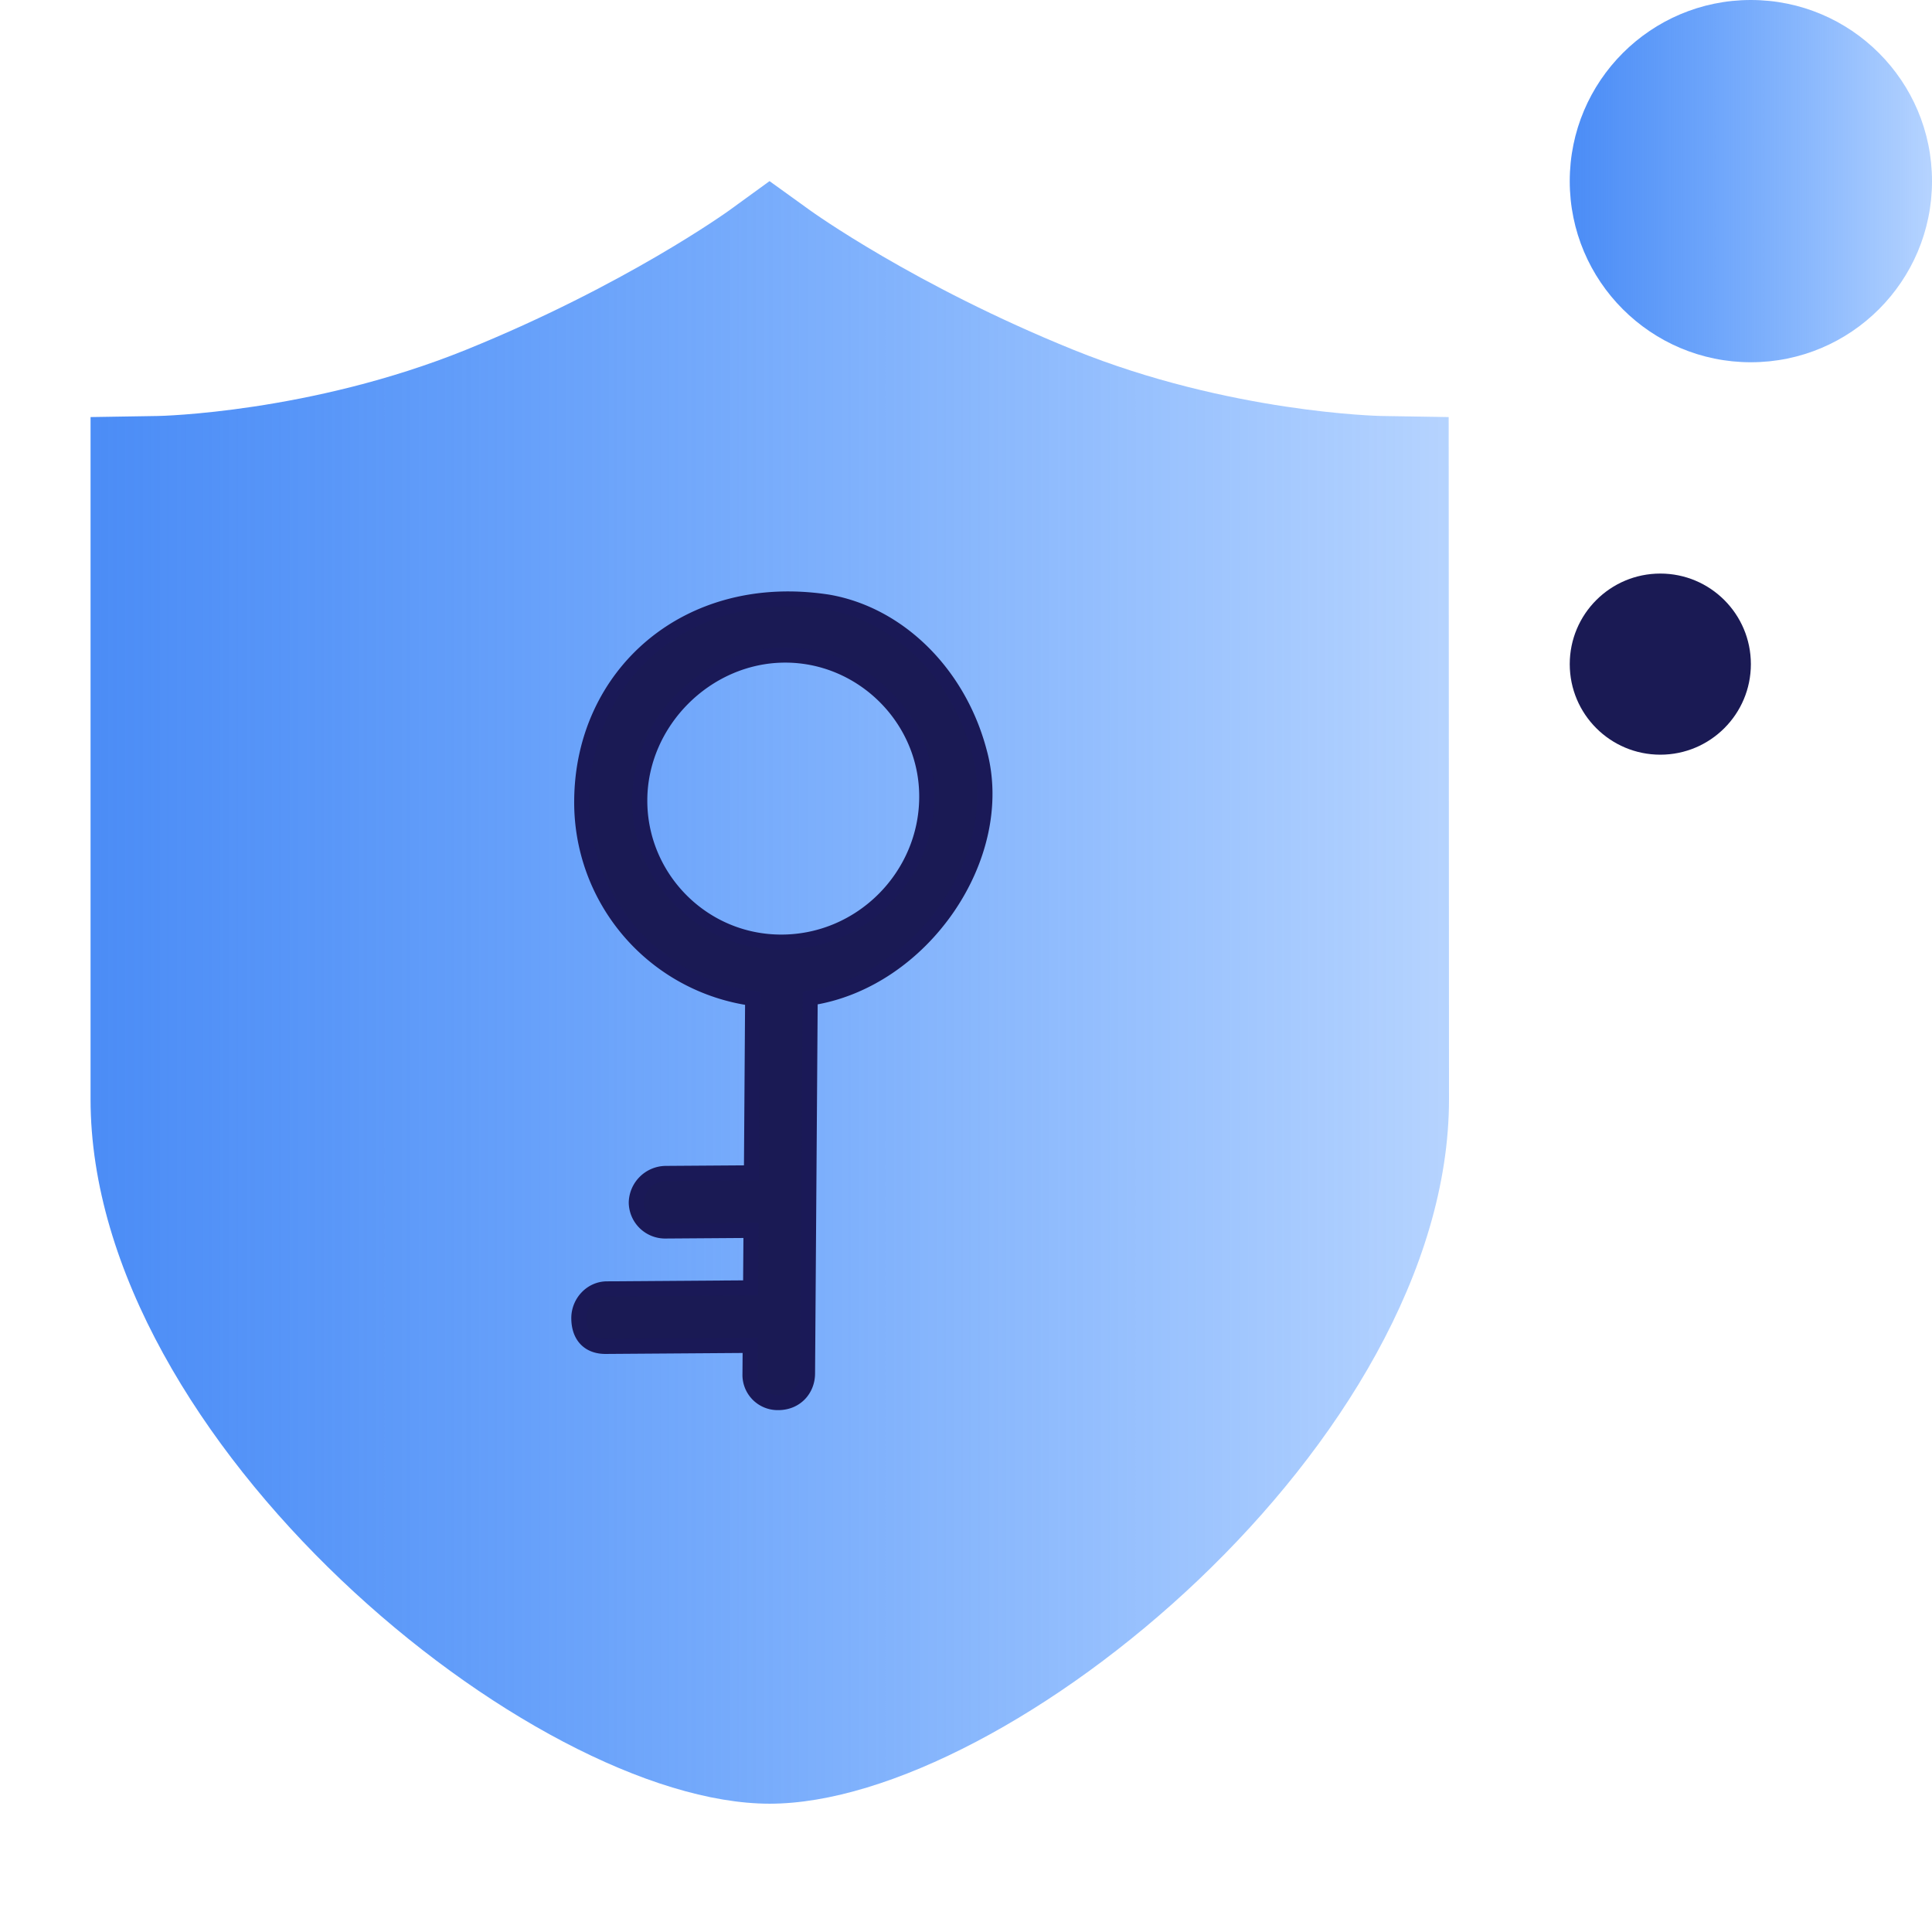 <svg xmlns="http://www.w3.org/2000/svg" width="64" height="64" viewBox="0 0 64 64">
    <defs>
        <linearGradient id="a" x1="-13.158%" x2="115.519%" y1="49.838%" y2="49.838%">
            <stop offset="0%" stop-color="#4285F4"/>
            <stop offset="100%" stop-color="#0069FF" stop-opacity=".2"/>
        </linearGradient>
    </defs>
    <g fill="none" fill-rule="evenodd">
        <path d="M0 0h64v64H0z"/>
        <g transform="translate(3)">
            <path fill="url(#a)" fill-rule="nonzero" d="M22.497 59.75C14.631 59.75 0 47.754 0 36.412V13.816l2.237-.036c.047 0 5.041-.106 10.194-2.19 5.284-2.14 8.693-4.597 8.725-4.62L22.492 6l1.346.97c.032.023 3.441 2.48 8.726 4.62 5.153 2.084 10.146 2.19 10.199 2.19l2.226.036L45 36.412C45 47.754 30.37 59.75 22.497 59.75z"/>
            <circle cx="55" cy="6" r="6" fill="url(#a)"/>
            <circle cx="52" cy="22" r="3" fill="#1A1A54"/>
            <path fill="#1A1A54" fill-rule="nonzero" stroke="#1A1957" stroke-width=".5" d="M21.933 33.072l-.04 5.78-2.855.02a.989.989 0 0 0-.96.96.955.955 0 0 0 .946.946l2.855-.02-.014 1.904-4.76.034c-.523.003-.926.452-.93.959-.003.578.308.95.892.946l4.785-.034-.007.949a.917.917 0 0 0 .946.946c.575-.005.955-.436.959-.96l.088-12.443c3.704-.553 6.543-4.687 5.611-8.13-.685-2.63-2.688-4.581-5.02-4.984-4.676-.72-8.129 2.417-8.158 6.57a6.55 6.55 0 0 0 5.662 6.557zM22.98 21.7c2.585-.018 4.74 2.12 4.72 4.721-.017 2.6-2.15 4.77-4.787 4.788-2.636.018-4.739-2.14-4.72-4.72.017-2.581 2.202-4.77 4.787-4.789z"/>
        </g>
    </g>
</svg>
